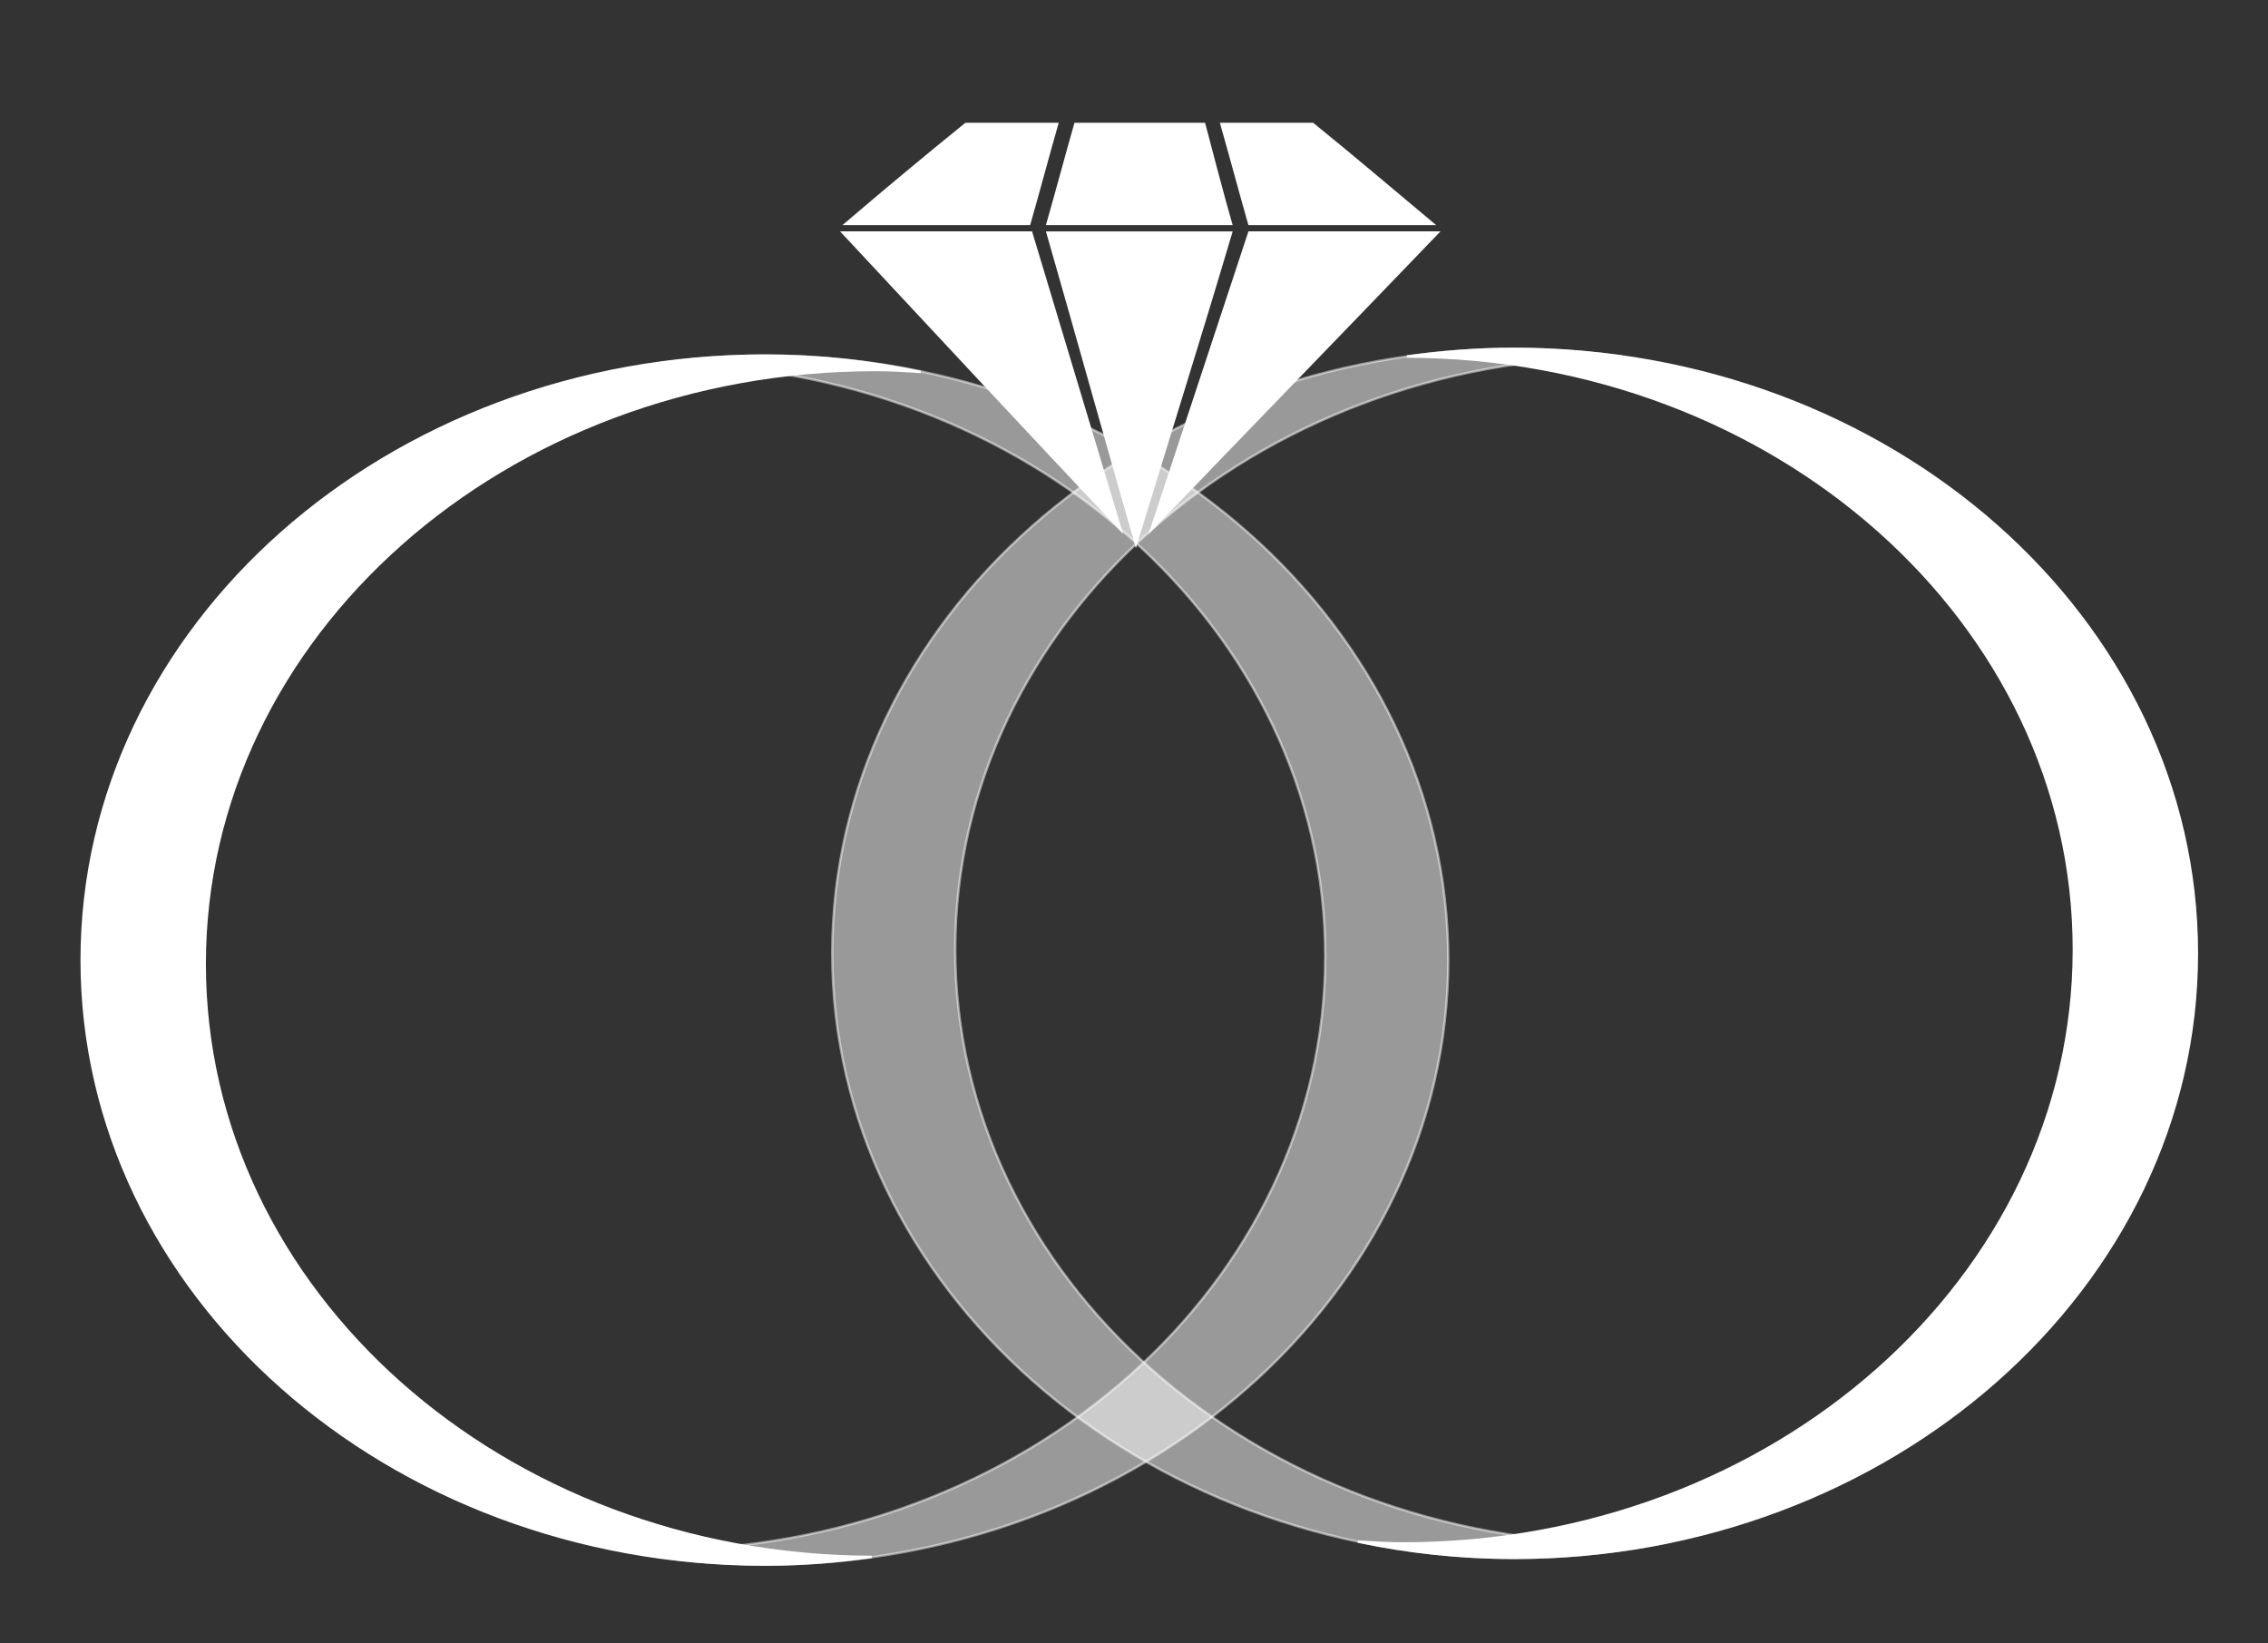 <?xml version="1.0" encoding="utf-8"?>
<!-- Generator: Adobe Illustrator 22.1.0, SVG Export Plug-In . SVG Version: 6.00 Build 0)  -->
<svg version="1.1" id="Warstwa_1" xmlns="http://www.w3.org/2000/svg" xmlns:xlink="http://www.w3.org/1999/xlink" x="0px" y="0px"
	 viewBox="0 0 236 171" style="enable-background:new 0 0 236 171;" xml:space="preserve">
<rect x="0" y="0" width="236" height="171" fill="#333333" stroke="none"/>
<style type="text/css">
	.st0{opacity:0.5;fill:#FFFFFF;stroke:#FFFFFF;stroke-width:0.25;stroke-miterlimit:10;enable-background:new    ;}
	.st1{fill:#FFFFFF;stroke:#FFFFFF;stroke-width:0.25;stroke-miterlimit:10;}
</style>
<g>
	<path class="st0" d="M99.4,98.8c0,34.1,31.2,61.8,69.8,61.8c1.6,0,3.2-0.1,4.7-0.2c-5.2,1.1-10.6,1.7-16.2,1.7
		c-39.2,0-71.1-28.2-71.1-62.9s31.8-62.9,71.1-62.9c3.8,0,7.5,0.3,11.1,0.8C130.4,37.2,99.4,64.8,99.4,98.8z"/>
	<path class="st0" d="M137.9,99.5c0,34.1-31.2,61.8-69.8,61.8c-1.6,0-3.2-0.1-4.7-0.2c5.2,1.1,10.6,1.7,16.2,1.7
		c39.2,0,71.1-28.2,71.1-62.9S118.9,37,79.6,37c-3.8,0-7.5,0.3-11.1,0.8C106.9,37.9,137.9,65.5,137.9,99.5z"/>
	<path class="st1" d="M21.3,100.3c0-34.1,31.2-61.8,69.8-61.8c1.6,0,3.2,0.1,4.7,0.2C90.6,37.6,85.2,37,79.6,37
		C40.3,37,8.5,65.2,8.5,99.9s31.8,62.9,71.1,62.9c3.8,0,7.5-0.3,11.1-0.8C52.3,161.9,21.3,134.3,21.3,100.3z"/>
	<path class="st1" d="M215.8,98.8c0,34.1-31.2,61.8-69.8,61.8c-1.6,0-3.2-0.1-4.7-0.2c5.2,1.1,10.6,1.7,16.2,1.7
		c39.2,0,71.1-28.2,71.1-62.9s-31.8-62.9-71.1-62.9c-3.8,0-7.5,0.3-11.1,0.8C184.8,37.2,215.8,64.8,215.8,98.8z"/>
	<path class="st1" d="M128.1,23.3H109c1-3.5,1.9-6.9,2.9-10.4c4.5,0,8.9,0,13.4,0C126.2,16.3,127.1,19.8,128.1,23.3z"/>
	<path class="st1" d="M149.1,23.3H130c-1-3.5-1.9-6.9-2.9-10.4c3.2,0,6.4,0,9.5,0C140.8,16.3,144.9,19.8,149.1,23.3z"/>
	<path class="st1" d="M88,23.3h19.1c1-3.5,1.9-6.9,2.9-10.4c-3.2,0-6.4,0-9.5,0C96.3,16.3,92.1,19.8,88,23.3z"/>
	<path class="st1" d="M118.2,56.6c-3.1-10.8-6.1-21.6-9.2-32.4h19.1C124.9,35,121.5,45.8,118.2,56.6z"/>
	<path class="st1" d="M119.8,55.1c3.4-10.3,6.8-20.6,10.2-30.9h19.6C139.7,34.5,129.7,44.8,119.8,55.1z"/>
	<path class="st1" d="M116.6,55.1c-3.1-10.3-6.2-20.6-9.3-30.9H87.7C97.3,34.5,106.9,44.8,116.6,55.1z"/>
</g>
</svg>

